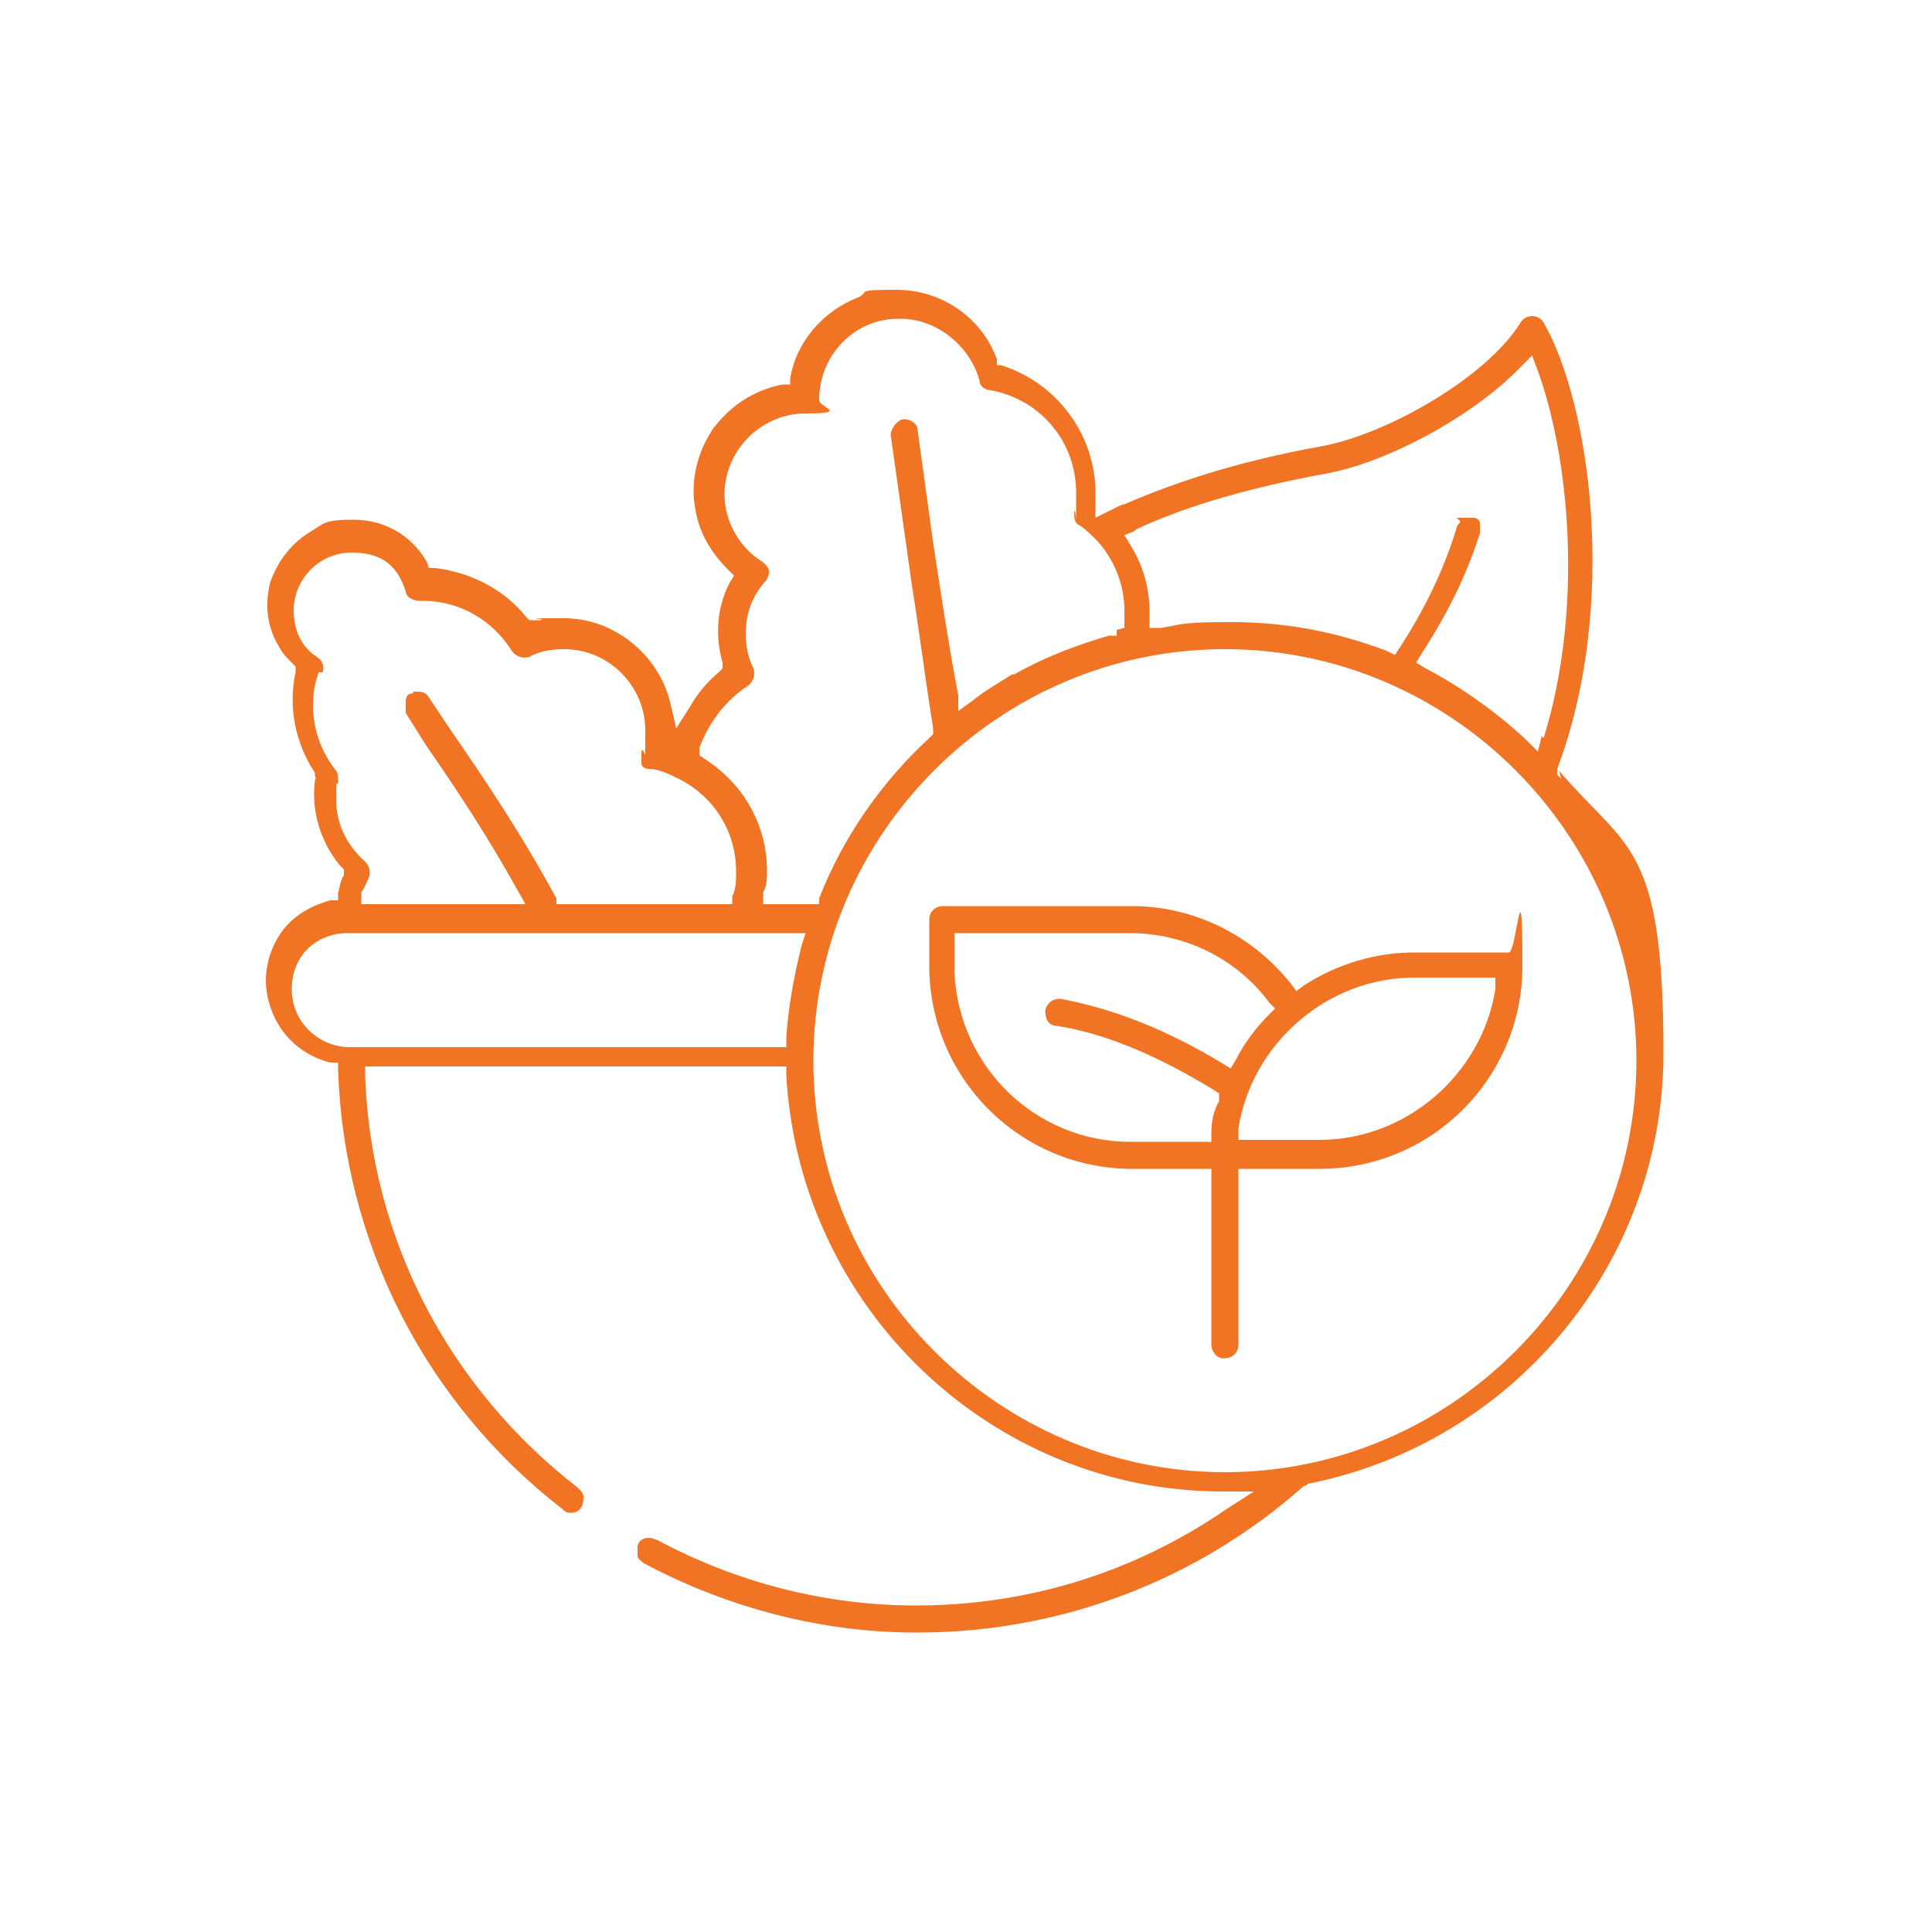 <?xml version="1.0" encoding="UTF-8"?>
<svg xmlns="http://www.w3.org/2000/svg" version="1.1" viewBox="0 0 100 100">
  <defs>
    <style>
      .cls-1 {
        fill: #f17324;
      }
    </style>
  </defs>
  <!-- Generator: Adobe Illustrator 28.6.0, SVG Export Plug-In . SVG Version: 1.2.0 Build 709)  -->
  <g>
    <g id="Layer_1">
      <g>
        <path class="cls-1" d="M80.8,40.3l-.2-.2v-.3c3.2-8.5,1.7-18.9-.7-23.1-.2-.4-.9-.5-1.2,0-1.8,2.9-7,5.8-10.3,6.4-3.9.7-7.2,1.7-10.2,3-.1,0-.3.1-.5.2l-1,.5v-1c0,0,0-.3,0-.3,0-3-2-5.7-4.9-6.6h-.2c0,0,0-.3,0-.3-.8-2.2-2.9-3.6-5.2-3.6s-1.3.1-2,.4c-1.8.7-3.2,2.3-3.5,4.2v.3c0,0-.4,0-.4,0-1.5.3-2.7,1.1-3.6,2.3-.8,1.2-1.2,2.7-.9,4.2.2,1.2.8,2.2,1.7,3.1l.3.3-.2.3c-.7,1.3-.8,2.8-.4,4.2v.3c0,0-.2.2-.2.2-.6.5-1.1,1.1-1.5,1.8l-.7,1.1-.3-1.3c-.6-2.5-2.9-4.4-5.5-4.4s-.9,0-1.2.1c-.1,0-.2,0-.3,0h-.3c0,0-.2-.2-.2-.2-1.1-1.4-2.9-2.3-4.7-2.5h-.3s-.1-.3-.1-.3c-.8-1.4-2.2-2.2-3.8-2.2s-1.5.2-2.2.6c-1,.6-1.7,1.5-2.1,2.6-.3,1.1-.2,2.3.4,3.3.2.4.4.6.7.9l.2.2v.3c-.4,1.8,0,3.7,1,5.2v.2c.1,0,0,.2,0,.2-.2,1.6.3,3.2,1.3,4.4l.2.2v.3c-.2.3-.2.6-.3.9v.4c0,0-.4,0-.4,0-1.1.3-2.1.9-2.7,1.9-.6,1-.8,2.2-.5,3.3.4,1.6,1.6,2.8,3.2,3.2.2,0,.3,0,.4,0v.4c.3,8.9,4.5,17.2,11.6,22.7.1.1.2.2.4.2s.4,0,.6-.3c.1-.2.1-.4.1-.5,0-.2-.1-.3-.3-.5-6.7-5.2-10.7-12.9-11-21.3v-.5s21.8,0,21.8,0v.5c.7,12,10.6,21.5,22.6,21.5h1.6l-1.4.9c-4.8,3.3-10.3,5-16.1,5h0c-4.7,0-9.3-1.2-13.4-3.4-.1,0-.2-.1-.4-.1-.3,0-.5.1-.6.4,0,.2,0,.3,0,.5,0,.2.2.3.3.4,4.3,2.3,9.2,3.6,14.1,3.6h.1c7.4,0,14.5-2.7,20-7.6h.1c0,0,.1-.1.1-.1,10.6-2.1,18.4-11.4,18.4-22.3s-1.9-10.5-5.4-14.6ZM63.4,33.6c11.7,0,21.3,9.6,21.3,21.3s-9.6,21.3-21.3,21.3-21.3-9.6-21.3-21.3,9.6-21.3,21.3-21.3ZM79.8,38.1l-.2.8-.6-.6c-1.5-1.4-3.3-2.7-5.2-3.7l-.5-.3.3-.5c1.3-2,2.3-4,3-6.2,0-.2,0-.4,0-.5,0-.2-.2-.3-.3-.3-.1,0-.2,0-.3,0h-.6s.2.2.2.2c0,0-.2.2-.2.3h0c-.7,2.3-1.7,4.3-3,6.3l-.2.3-.4-.2c-2.6-1-5.3-1.5-8-1.5s-2.5.1-3.7.3h-.6c0,.1,0-.5,0-.5v-.3c0-1.2-.3-2.4-1-3.5l-.3-.5.5-.2s0,0,0,0h0c0,0,0,0,.1-.1,2.8-1.3,6.1-2.2,9.9-2.9,3.2-.6,7.6-3,10-5.5l.6-.6.3.8c1.6,4.4,2.4,12.2.3,19ZM52.5,35.3h0s0,0,0,0ZM57.8,32.6v.3c0,0-.4,0-.4,0-1.7.5-3.3,1.1-4.9,2h0s0,0,0,0h-.1c-.8.5-1.5.9-2.1,1.4l-.7.5v-.8c-.5-2.6-.9-5.3-1.3-7.9l-.8-5.8c0-.4-.4-.6-.7-.6h0c-.2,0-.3.1-.5.3,0,0-.2.3-.2.5l1.1,7.8c.4,2.5.7,4.9,1.1,7.4v.3s-.2.2-.2.2c-2.5,2.3-4.5,5.2-5.7,8.3v.3h-2.9v-.6c.2-.4.2-.7.2-1.1,0-2.4-1.2-4.5-3.2-5.8l-.3-.2v-.4c.5-1.3,1.3-2.4,2.5-3.2.3-.2.4-.6.3-.9-.3-.6-.4-1.2-.4-1.8,0-1,.3-1.9,1-2.7.1-.1.2-.3.2-.5,0-.2-.1-.3-.3-.5h0c0,0,0,0,0,0-1.2-.7-2-2.1-2-3.5,0-2.3,1.9-4.2,4.2-4.2s.7-.3.7-.7c0-2.3,1.8-4.2,4.1-4.2h.1c1.9,0,3.6,1.4,4.1,3.2,0,.3.3.5.6.5,2.6.5,4.4,2.7,4.4,5.3s0,.6-.1,1c0,.3,0,.6.3.7.3.2.6.5.9.8.9,1,1.4,2.3,1.4,3.6s0,.6,0,.9ZM16.7,34.8c.1-.3,0-.6-.3-.8-.8-.5-1.2-1.4-1.2-2.4,0-1.6,1.3-3,3-3s2.4.8,2.8,2c0,.3.4.5.7.5h.2c1.9,0,3.6,1,4.6,2.6.2.3.6.4.9.3.5-.3,1.2-.4,1.8-.4,2.3,0,4.2,1.9,4.2,4.2s0,.7-.2,1.1c0,.2,0,.4,0,.6,0,.2.2.3.4.3h0c.4,0,.9.2,1.3.4,2,.9,3.2,2.8,3.2,4.9,0,.5,0,.9-.2,1.3v.4h-9.1v-.3c-1.8-3.3-3.4-5.7-5.6-8.9l-1-1.5c-.1-.2-.3-.3-.6-.3h-.2c0,0,0,.1-.1.1-.2,0-.3.2-.3.4,0,.2,0,.4,0,.6l1,1.6c1.8,2.6,3.3,4.9,4.8,7.6l.4.7h-8.5v-.6c.2-.3.3-.6.4-.8.1-.3,0-.6-.2-.8-.9-.8-1.5-1.9-1.5-3.2s0-.6.1-.9c0-.2,0-.5-.1-.6-.8-1-1.2-2.2-1.2-3.4,0-.6.1-1.2.3-1.7ZM41.7,48.3l-.2.6c-.4,1.6-.7,3.2-.8,4.8v.5h-22.6c-1.6,0-3-1.3-3-3s1.2-2.8,2.7-2.9h23.8Z"/>
        <path class="cls-1" d="M58.5,60.5h4.2v9.1c0,.3.2.6.5.7h0c0,0,.2,0,.2,0,.4,0,.7-.3.7-.7v-9.1h4.2c5.8,0,10.5-4.7,10.5-10.5s-.3-.7-.7-.7h-4.9c-2,0-4,.6-5.7,1.7l-.4.3-.3-.4c-2-2.5-5-4-8.2-4h-9.8c-.4,0-.7.3-.7.7v2.4c0,5.8,4.7,10.5,10.5,10.5ZM64.1,59v-.6c.7-4.4,4.6-7.8,9.1-7.8h4.2v.6c-.7,4.4-4.6,7.8-9.1,7.8h-4.2ZM65.7,52.5c-.7.7-1.3,1.5-1.7,2.3l-.3.5-.5-.3c-2.8-1.7-5.6-2.8-8.3-3.3h-.1c-.3,0-.6.2-.7.6,0,.1,0,.3.1.5.1.2.3.3.5.3,2.6.4,5.3,1.6,8.1,3.3l.3.2v.4c-.3.5-.4,1.1-.4,1.6v.5h-4.2c-4.9,0-8.9-3.9-9.1-8.8v-2h9.1c2.8,0,5.5,1.3,7.2,3.6l.3.3-.3.3Z"/>
      </g>
    </g>
  </g>
</svg>